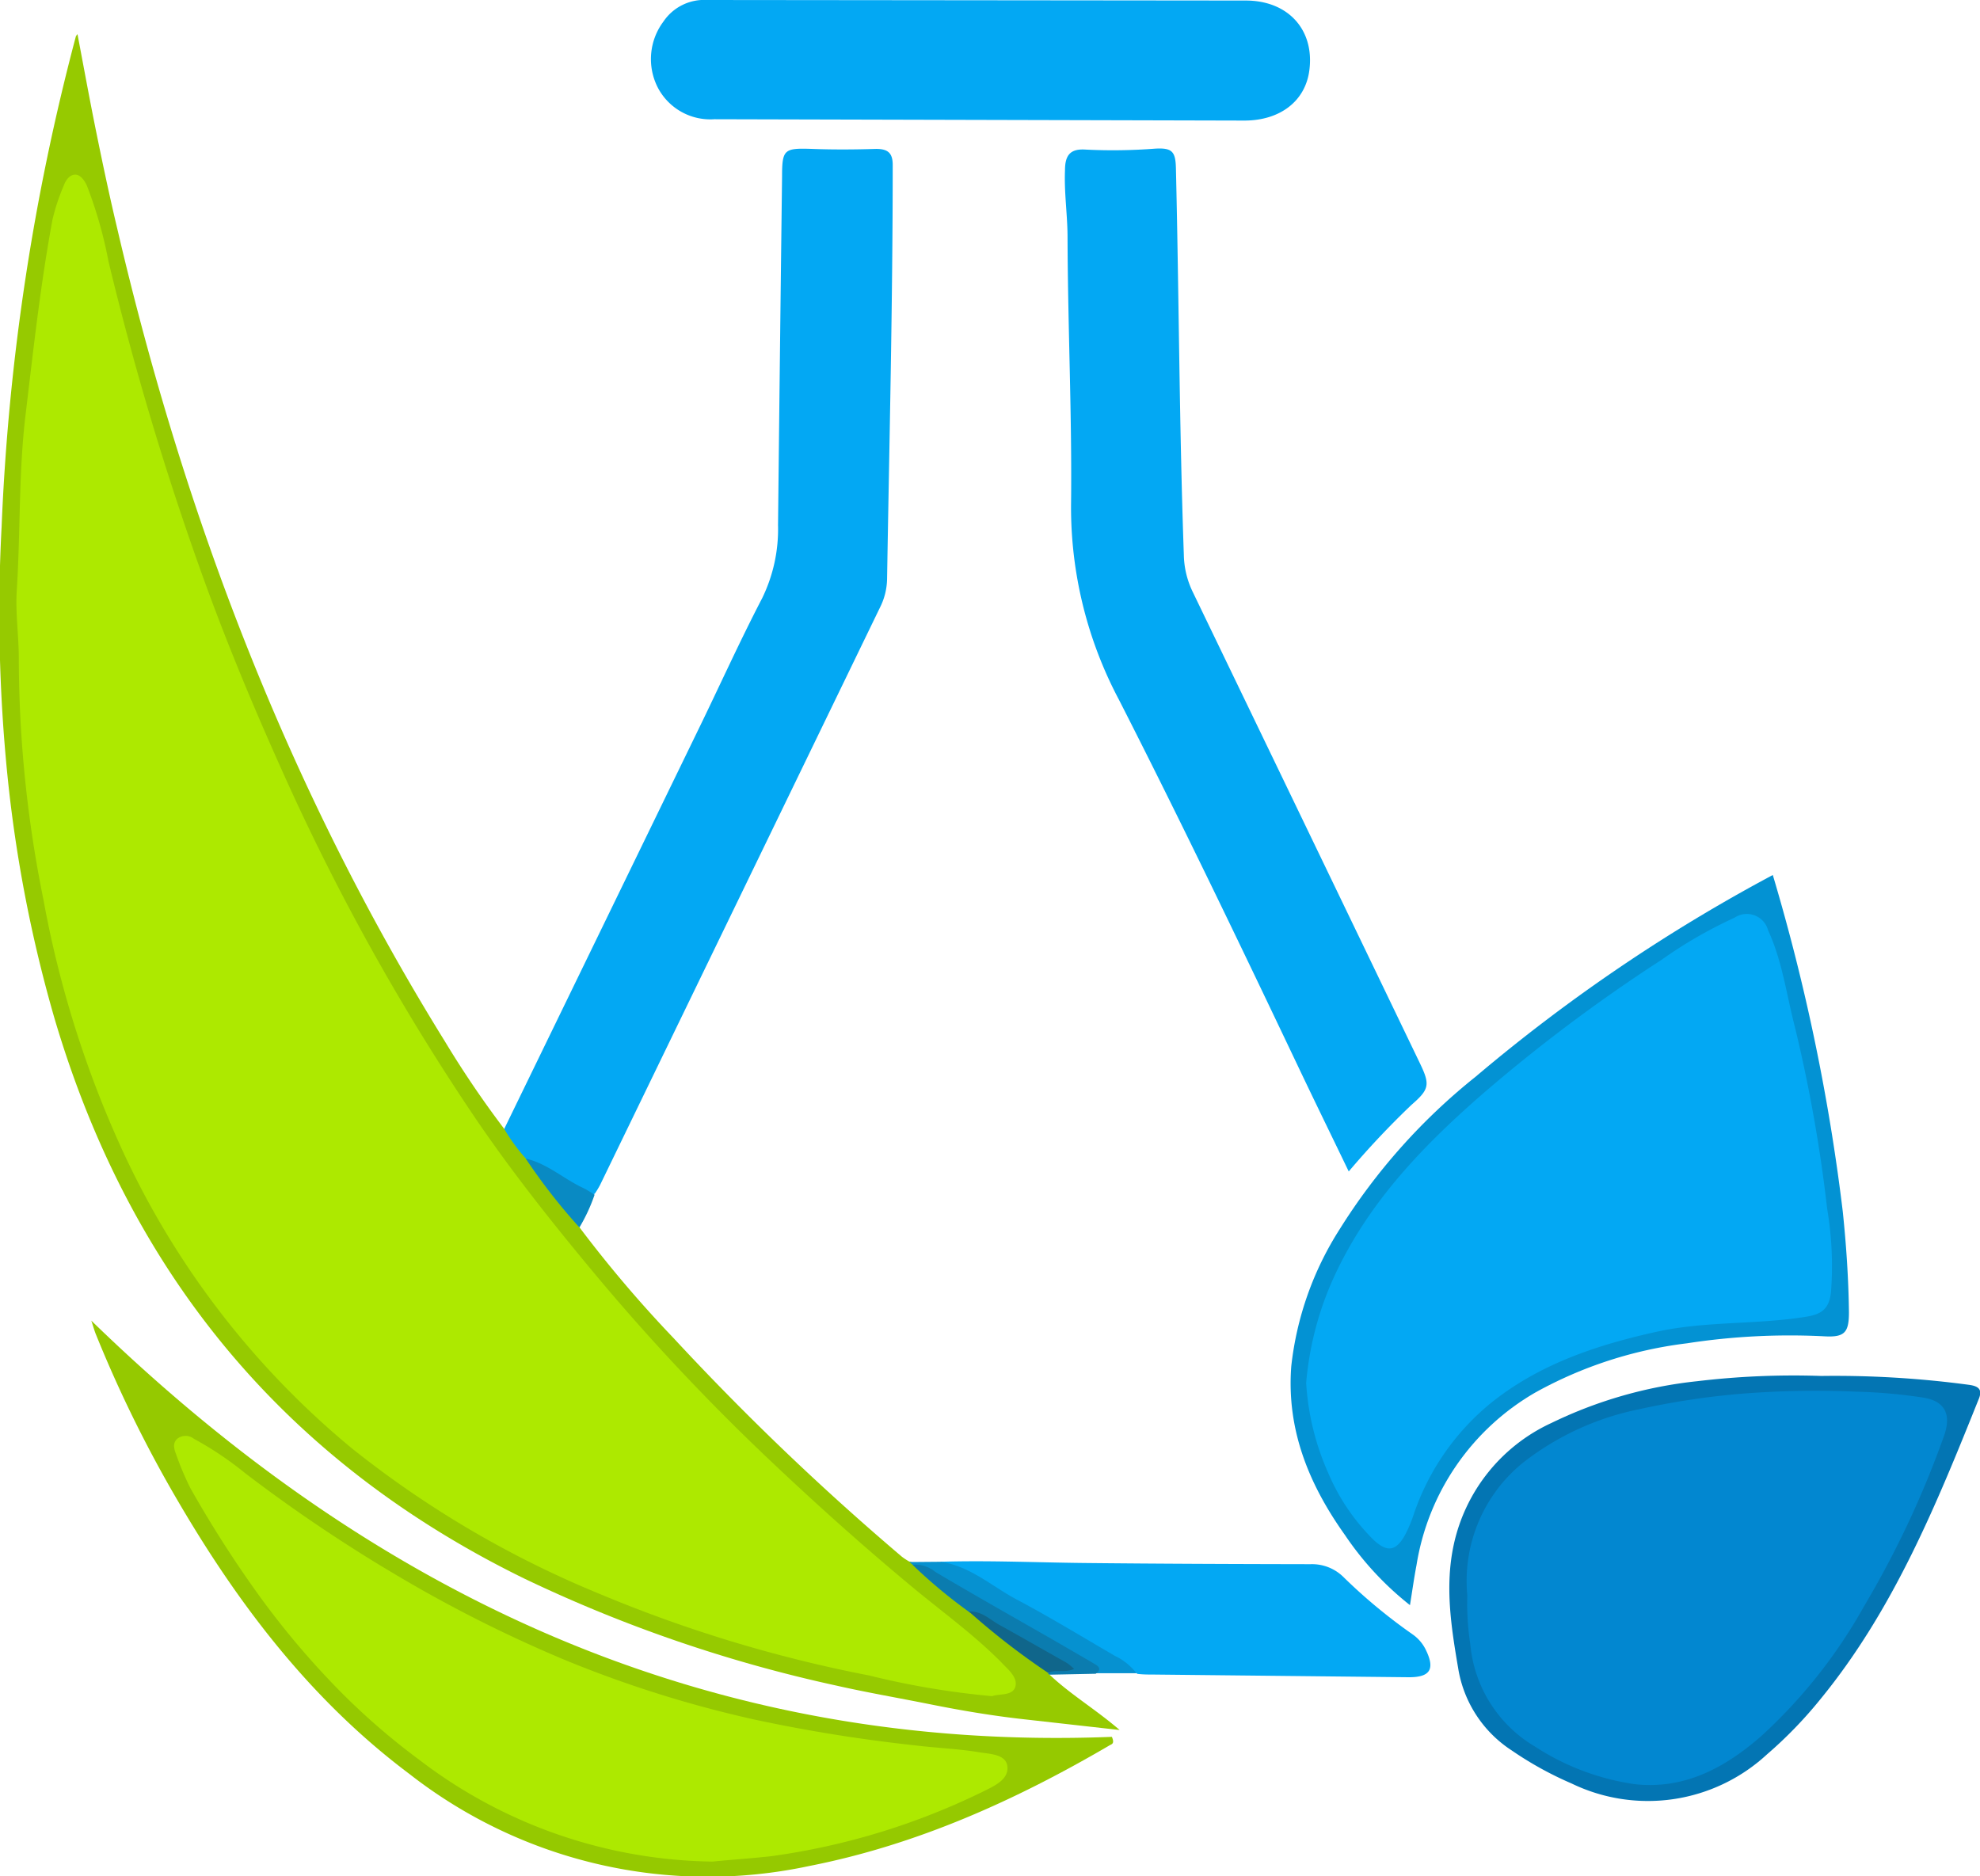 <svg id="ac6da5b6-a8a2-47b2-b64d-a9afadb8a6d4" data-name="Capa 1" xmlns="http://www.w3.org/2000/svg" viewBox="0 0 147.45 139.74"><defs><style>.f727b319-81b6-4a01-8d55-d8352029d0b7{fill:#03a8f3;}.fc4c6a27-b5e9-476b-afa2-6ac6949fb7b3{fill:#96ca00;}.a8fc80bd-2dcb-4289-a5e1-70ee8f5d1b71{fill:#95c900;}.a0b7ad07-fb96-489e-a938-ca6f52ebeae0{fill:#0392d3;}.aeb3b532-715e-418e-815c-f9ac903d9703{fill:#0375b3;}.a89b427a-20d5-499c-95ea-de542b662ebc{fill:#0691d0;}.fe4308cd-c91e-4316-a671-dc86d6eba20d{fill:#0b7caf;}.b5c3272f-4708-4b64-abd0-b9cdb6b37e26{fill:#098ac3;}.f5da5195-d697-439d-ad69-bb1109c6e834{fill:#ade900;}.e82c3d18-3293-438b-bff0-4722687feb67{fill:#10668b;}.a004dd4a-c2fd-4ea9-88c8-bb260809bce1{fill:#0287d0;}</style></defs><title>logo ionwater</title><path class="f727b319-81b6-4a01-8d55-d8352029d0b7" d="M7165.28,7214.54q7.22-14.85,14.43-29.69c1.6-3.28,3.1-6.61,4.78-9.84a11.72,11.72,0,0,0,1.18-5.44q.14-13,.3-25.94c0-2.05.15-2.15,2.23-2.08,1.59.06,3.18.05,4.77,0,.88,0,1.25.3,1.24,1.23,0,10.28-.25,20.54-.42,30.81a4.89,4.89,0,0,1-.53,2.12q-10.42,21.51-20.84,43a6.44,6.44,0,0,1-.4.66c-.45.19-.75-.15-1.1-.32a33.68,33.68,0,0,0-4.06-2.17A3.6,3.6,0,0,1,7165.28,7214.54Z" transform="translate(-7127.73 -7130.46)"/><path class="f727b319-81b6-4a01-8d55-d8352029d0b7" d="M7228.17,7217.71c-1.29-2.68-2.55-5.25-3.78-7.84-4.35-9.15-8.73-18.27-13.33-27.29a30.57,30.57,0,0,1-3.57-14.44c.08-6.65-.24-13.3-.26-20,0-1.66-.26-3.31-.19-5,0-1.15.42-1.61,1.52-1.54a41,41,0,0,0,5.2-.07c1.25-.07,1.51.21,1.54,1.44.23,9.6.25,19.21.59,28.81a6.59,6.59,0,0,0,.66,2.76q8.47,17.55,16.92,35.11c.77,1.6.71,1.94-.64,3.11A63.87,63.87,0,0,0,7228.17,7217.71Z" transform="translate(-7127.73 -7130.46)"/><path class="f727b319-81b6-4a01-8d55-d8352029d0b7" d="M7220.5,7130.5c3.16,0,5.12,2.18,4.74,5.17-.29,2.34-2.21,3.78-4.87,3.77l-39.44-.1a4.41,4.41,0,0,1-4.21-2.35,4.66,4.66,0,0,1,.42-4.93,3.65,3.65,0,0,1,3.23-1.6Z" transform="translate(-7127.73 -7130.46)"/><path class="fc4c6a27-b5e9-476b-afa2-6ac6949fb7b3" d="M7165.28,7214.54a13.43,13.43,0,0,0,1.61,2.21,25.79,25.79,0,0,1,4,5.13,91.84,91.84,0,0,0,7,8.24,196.62,196.62,0,0,0,17,16.28,4.35,4.35,0,0,0,.55.36,1.26,1.26,0,0,1,.42.16c1.41,1.13,2.79,2.31,4.22,3.43,1.81,1.58,3.76,3,5.61,4.52a.72.72,0,0,1,.15.27c1.57,1.5,3.46,2.61,5.27,4.17l-7.13-.8c-2.34-.26-4.66-.65-7-1.12s-4.63-.86-6.93-1.38a105.86,105.86,0,0,1-23.32-8c-17.79-8.72-29.32-22.7-34.93-41.66a102.1,102.1,0,0,1-3.52-18.18,121.32,121.32,0,0,1-.43-18.48,169.14,169.14,0,0,1,5.53-36.52,1.12,1.12,0,0,1,.12-.17c.47,2.48.91,4.9,1.4,7.31s1,4.82,1.57,7.21c5,21.44,12.76,41.74,24.39,60.5A74.64,74.64,0,0,0,7165.28,7214.54Z" transform="translate(-7127.73 -7130.46)"/><path class="a8fc80bd-2dcb-4289-a5e1-70ee8f5d1b71" d="M7134.53,7228.82c21.22,20.62,46.1,32.17,76,31,.22.5,0,.54-.15.62-7,4.1-14.35,7.42-22.39,9a36.07,36.07,0,0,1-29.75-6.84c-7.25-5.43-12.63-12.45-17.17-20.19a94.83,94.83,0,0,1-6.24-12.67C7134.72,7229.43,7134.63,7229.12,7134.53,7228.82Z" transform="translate(-7127.73 -7130.46)"/><path class="f727b319-81b6-4a01-8d55-d8352029d0b7" d="M7197.76,7246.78c3.54-.11,7.08.05,10.62.09,5.65.06,11.3.08,16.95.09a3.33,3.33,0,0,1,2.49,1,40.55,40.55,0,0,0,5.11,4.23,3,3,0,0,1,1,1.19c.68,1.42.28,2-1.27,2l-19-.2c-.41,0-.81,0-1.22-.05-3.18-1.94-6.46-3.72-9.66-5.63a32.9,32.9,0,0,1-3.42-2.05C7198.83,7247,7198.06,7247.48,7197.76,7246.78Z" transform="translate(-7127.73 -7130.46)"/><path class="a0b7ad07-fb96-489e-a938-ca6f52ebeae0" d="M7259.75,7195.63a150.82,150.82,0,0,1,5.21,25.06c.26,2.5.43,5,.46,7.51,0,1.49-.31,1.87-1.8,1.79a50.37,50.37,0,0,0-10.27.52,30.93,30.93,0,0,0-11.26,3.65,18.14,18.14,0,0,0-8.87,12.85c-.19,1-.32,1.95-.49,3a23,23,0,0,1-4.84-5.22c-2.68-3.76-4.36-7.84-4-12.57a23.76,23.76,0,0,1,3.6-10.2,45.16,45.16,0,0,1,10.12-11.36A126,126,0,0,1,7259.75,7195.63Z" transform="translate(-7127.73 -7130.46)"/><path class="aeb3b532-715e-418e-815c-f9ac903d9703" d="M7263.35,7232.94a74.91,74.91,0,0,1,11,.66c.74.1,1,.35.76,1-3.16,7.88-6.35,15.74-11.81,22.41a31.86,31.86,0,0,1-4,4.13,13.05,13.05,0,0,1-14.54,2.15,25.94,25.94,0,0,1-4.44-2.45,9,9,0,0,1-4-6.13c-.52-3.05-1-6.11-.33-9.2a13,13,0,0,1,7.28-9.07,32.64,32.64,0,0,1,10.86-3.11A60.71,60.71,0,0,1,7263.35,7232.94Z" transform="translate(-7127.73 -7130.46)"/><path class="a89b427a-20d5-499c-95ea-de542b662ebc" d="M7197.76,7246.78c2.21.31,3.83,1.83,5.7,2.82,2.47,1.31,4.86,2.77,7.28,4.18a4.45,4.45,0,0,1,1.62,1.3h-3.07c-.17-.55-.66-.78-1.1-1-3.8-2.2-7.62-4.36-11.39-6.61a11.09,11.09,0,0,0-1.12-.48l-.23-.19Z" transform="translate(-7127.73 -7130.46)"/><path class="fe4308cd-c91e-4316-a671-dc86d6eba20d" d="M7195.68,7247a2.36,2.36,0,0,1,1.71.54c3,1.78,6,3.47,9,5.19l2.77,1.61c.3.18.7.39.17.78l-3.44.07a.15.15,0,0,1-.1-.09c.26-.65.89-.25,1.3-.45-2.39-1.35-4.73-2.81-7.16-4.11A38.29,38.29,0,0,1,7195.68,7247Z" transform="translate(-7127.73 -7130.46)"/><path class="b5c3272f-4708-4b64-abd0-b9cdb6b37e26" d="M7170.88,7221.88a44,44,0,0,1-4-5.13c1.61.37,2.82,1.51,4.28,2.19.29.14.57.33.85.5A12.9,12.9,0,0,1,7170.88,7221.88Z" transform="translate(-7127.73 -7130.46)"/><path class="f5da5195-d697-439d-ad69-bb1109c6e834" d="M7201.62,7256.79a60.79,60.79,0,0,1-9.16-1.54,102.21,102.21,0,0,1-20.25-6.15,75.4,75.4,0,0,1-18.23-10.73,62.84,62.84,0,0,1-17.45-22.93,78.49,78.49,0,0,1-5.57-18,90.88,90.88,0,0,1-1.83-17.95c0-1.68-.26-3.39-.15-5.08.28-4.36.13-8.76.66-13.11.58-4.84,1.11-9.69,2-14.49a15.37,15.37,0,0,1,.83-2.51c.14-.39.41-.8.82-.83s.74.42.92.84a32.18,32.18,0,0,1,1.6,5.62,223.34,223.34,0,0,0,6.69,22.54c1.83,5.18,3.93,10.25,6.18,15.26a170.51,170.51,0,0,0,14.55,26.16c2.73,4,5.76,7.81,8.87,11.54a162.07,162.07,0,0,0,13.27,14.08c3.4,3.21,6.88,6.32,10.49,9.31,2.15,1.77,4.42,3.42,6.4,5.41l.23.24c.48.47,1.07,1.05.83,1.68S7202.09,7256.6,7201.62,7256.79Z" transform="translate(-7127.73 -7130.46)"/><path class="e82c3d18-3293-438b-bff0-4722687feb67" d="M7199.89,7250.49c.93-.07,1.55.6,2.28,1,1.66.92,3.31,1.87,5,2.82a4.39,4.39,0,0,1,.55.45c-.72.33-1.38,0-1.93.3A53.79,53.79,0,0,1,7199.89,7250.49Z" transform="translate(-7127.73 -7130.46)"/><path class="f5da5195-d697-439d-ad69-bb1109c6e834" d="M7180.8,7269.11a36.66,36.66,0,0,1-21.82-7.56,51.24,51.24,0,0,1-5.69-4.89,61.62,61.62,0,0,1-6.72-8,85.28,85.28,0,0,1-4.66-7.36,21,21,0,0,1-1.07-2.54c-.16-.39-.26-.83.09-1.14a1,1,0,0,1,1.24,0,24.79,24.79,0,0,1,3.84,2.58,115.3,115.3,0,0,0,11.64,7.81,100.15,100.15,0,0,0,12.26,6.13,86.33,86.33,0,0,0,14,4.39,117.1,117.1,0,0,0,11.93,1.92c1.6.2,3.22.25,4.82.52.8.13,2,.14,2.09,1.06s-.84,1.38-1.6,1.76a51.81,51.81,0,0,1-16,4.92C7183.51,7268.89,7181.82,7269,7180.8,7269.11Z" transform="translate(-7127.73 -7130.46)"/><path class="f727b319-81b6-4a01-8d55-d8352029d0b7" d="M7225,7233.46a23.85,23.85,0,0,1,1.81-7.3c2.46-5.71,6.57-10.06,11.16-14.08a121.15,121.15,0,0,1,13.49-10.13,33.41,33.41,0,0,1,5.44-3.14,1.64,1.64,0,0,1,2.5.94c1.06,2.29,1.37,4.8,2,7.22a111.09,111.09,0,0,1,2.4,13.53,25.55,25.55,0,0,1,.28,6.24c-.15,1.19-.67,1.6-1.85,1.79-3.63.59-7.33.32-10.95,1.08-4.6,1-9,2.46-12.65,5.45a18.27,18.27,0,0,0-5.59,8.1,10.18,10.18,0,0,1-.68,1.63c-.68,1.22-1.34,1.3-2.35.35a15.54,15.54,0,0,1-3.38-5A19.29,19.29,0,0,1,7225,7233.46Z" transform="translate(-7127.73 -7130.46)"/><path class="a004dd4a-c2fd-4ea9-88c8-bb260809bce1" d="M7237,7249.28a11.34,11.34,0,0,1,4.11-9.85,20.67,20.67,0,0,1,8.64-4,57.58,57.58,0,0,1,7.83-1.18,70.59,70.59,0,0,1,8.35-.14,38.74,38.74,0,0,1,4.93.43c1.64.22,2.21,1.19,1.67,2.78a72.14,72.14,0,0,1-6,12.8,38.48,38.48,0,0,1-7.58,9.59c-2.71,2.39-5.77,4.06-9.52,3.63a18.4,18.4,0,0,1-7.38-2.79,9.89,9.89,0,0,1-4.83-7.65A19.93,19.93,0,0,1,7237,7249.28Z" transform="translate(-7127.73 -7130.46)"/></svg>